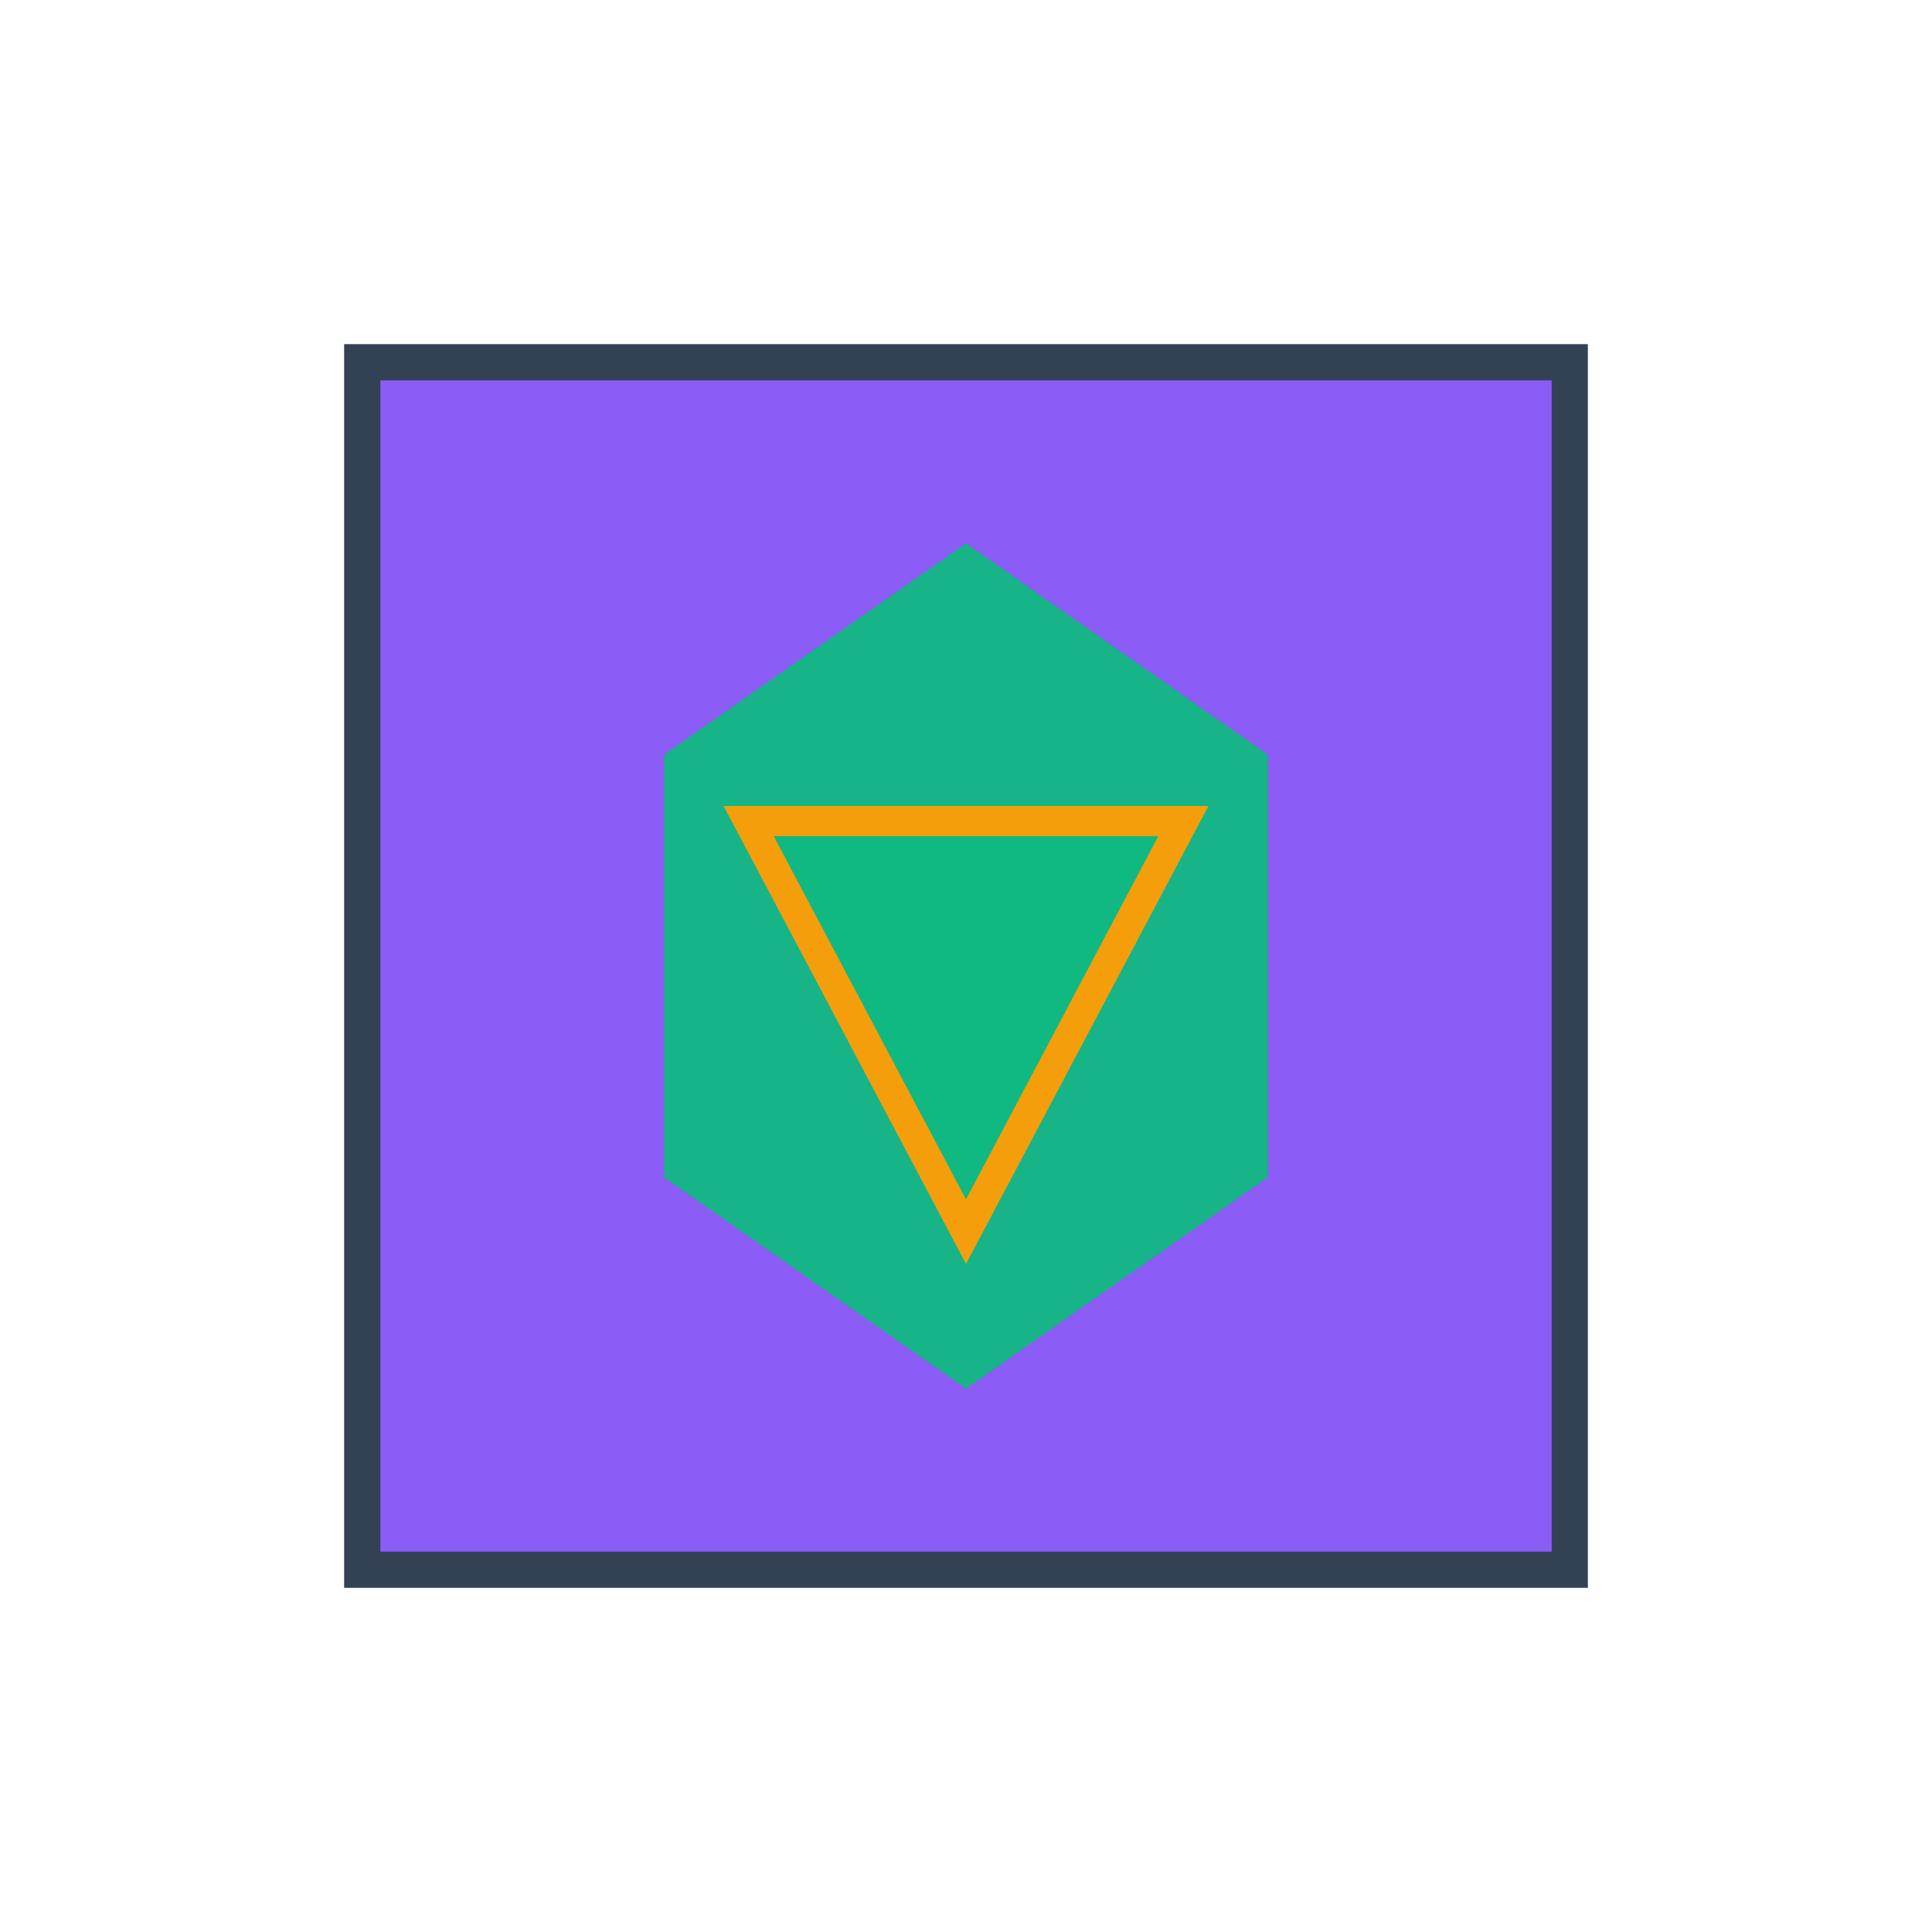 <?xml version="1.0" encoding="UTF-8"?>
<svg width="160" height="160" viewBox="0 0 160 160" xmlns="http://www.w3.org/2000/svg">
  <g transform="rotate(90 80 80)">
    <rect x="30" y="30" width="100" height="100" fill="#8b5cf6" stroke="#334155" stroke-width="3"/>
    
  </g>
  <g transform="rotate(180 80 80)">
    <polygon points="80,45 105,62.5 105,97.5 80,115 55,97.5 55,62.5" fill="#10b981" stroke="none" stroke-width="0" opacity="0.95"/>
  </g>
  <g transform="rotate(180 80 80)">
    <polygon points="80,58 98,92 62,92" fill="#10b981" stroke="#f59e0b" stroke-width="2.5"/>
    
  </g>
</svg>